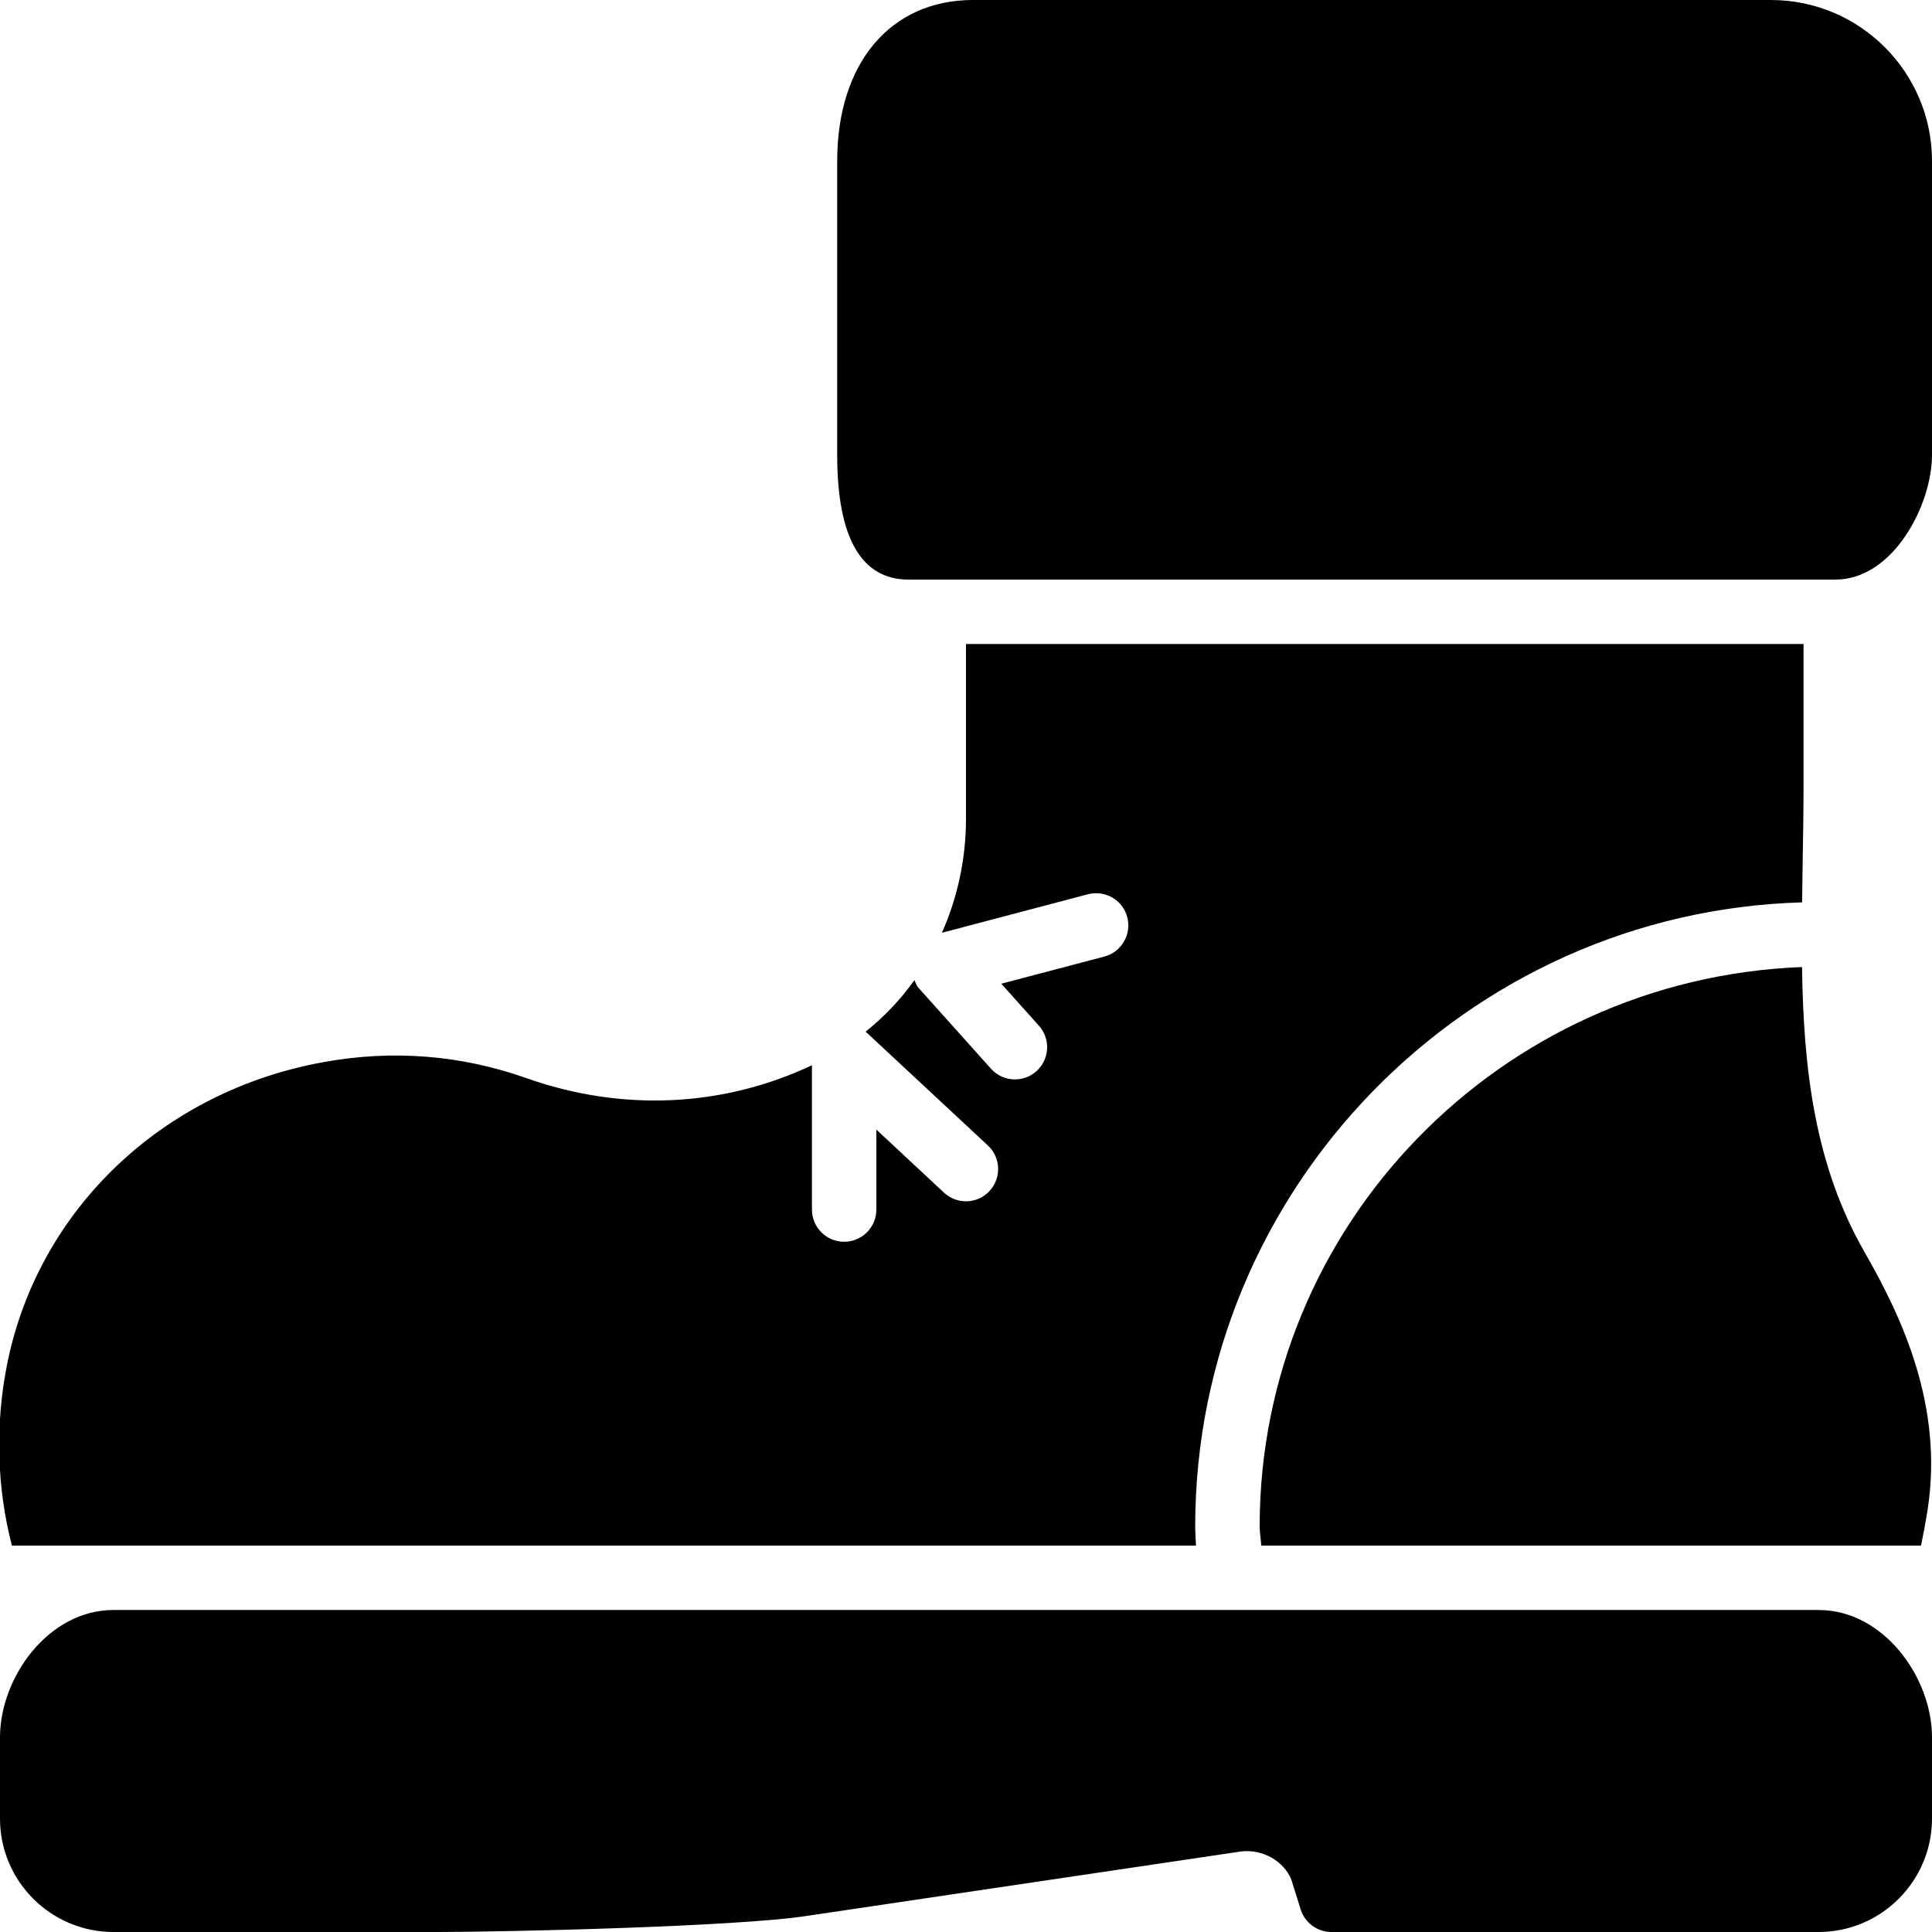 <?xml version="1.0" encoding="iso-8859-1"?>
<!-- Generator: Adobe Illustrator 19.2.1, SVG Export Plug-In . SVG Version: 6.00 Build 0)  -->
<svg version="1.1" xmlns="http://www.w3.org/2000/svg" xmlns:xlink="http://www.w3.org/1999/xlink" x="0px" y="0px"
	 viewBox="0 0 30 30" style="enable-background:new 0 0 30 30;" xml:space="preserve">
<g id="Snowflake_1">
</g>
<g id="Snowflake_2">
</g>
<g id="Snowflake_3">
</g>
<g id="Snowflake_4">
</g>
<g id="Winter_Cap_1">
</g>
<g id="Winter_Cap_2">
</g>
<g id="Glowes">
</g>
<g id="Sweater_1">
</g>
<g id="Sweater_2">
</g>
<g id="Sweater_3">
</g>
<g id="Scarf">
</g>
<g id="Winter_Socks">
</g>
<g id="Winter_Sock">
</g>
<g id="Winter_Coat">
</g>
<g id="Winter_Calendar">
</g>
<g id="Thermometer_1">
</g>
<g id="Thermometer_2">
</g>
<g id="Cold">
</g>
<g id="Icicle">
</g>
<g id="Snowing">
</g>
<g id="Snow_Shoes_1">
</g>
<g id="Snow_Shoes_2">
</g>
<g id="Sledge">
</g>
<g id="Snow_Boots">
	<g>
		<path d="M27.5,0H15.108C13.828,0,13,0.981,13,2.5v4.565C13,8.349,13.373,9,14.108,9H28.5C29.401,9,30,7.835,30,7.065V2.5
			C30,1.122,28.879,0,27.5,0z"/>
		<path d="M28.239,25H1.761C0.753,25,0,26.045,0,26.979v1.261C0,29.21,0.79,30,1.761,30h5.043c0.965,0,4.643-0.079,5.745-0.253
			l6.717-0.997c0.347-0.042,0.671,0.153,0.786,0.437l0.145,0.463C20.262,29.857,20.455,30,20.674,30h7.565
			C29.21,30,30,29.21,30,28.239v-1.261C30,26.045,29.247,25,28.239,25z"/>
		<path d="M18.571,24c-0.003-0.099-0.012-0.197-0.012-0.296c0-5.244,4.21-9.545,9.424-9.692c0.003-0.192,0.005-0.384,0.008-0.578
			c0.007-0.403,0.014-0.808,0.014-1.213V10H15v2.709c0,0.63-0.133,1.232-0.374,1.775l2.267-0.598
			c0.269-0.069,0.542,0.089,0.611,0.356c0.07,0.267-0.089,0.541-0.355,0.611l-1.601,0.422l0.584,0.652
			c0.185,0.206,0.167,0.521-0.038,0.706c-0.096,0.086-0.215,0.128-0.334,0.128c-0.137,0-0.273-0.056-0.372-0.166l-1.13-1.261
			c-0.03-0.033-0.039-0.076-0.059-0.114c-0.215,0.3-0.469,0.569-0.759,0.801c0.003,0.002,0.007,0.002,0.009,0.005l1.891,1.761
			c0.202,0.188,0.213,0.505,0.025,0.707c-0.187,0.203-0.504,0.214-0.707,0.025l-1.05-0.979v1.242c0,0.276-0.224,0.5-0.5,0.5
			s-0.5-0.224-0.5-0.5v-2.241c-1.382,0.652-2.95,0.726-4.437,0.199c-1.013-0.358-2.074-0.443-3.15-0.247
			c-2.495,0.451-4.42,2.284-4.906,4.669c-0.197,0.967-0.16,1.952,0.07,2.838H18.571z"/>
		<path d="M19.56,23.704c0,0.099,0.02,0.197,0.024,0.296h10.246c0.036-0.176,0.071-0.36,0.102-0.559
			c0.248-1.6-0.392-2.976-0.978-3.996c-0.777-1.354-0.95-2.849-0.972-4.429C23.284,15.199,19.56,19.033,19.56,23.704z"/>
	</g>
</g>
<g id="Snowcapped_Mountains">
</g>
<g id="Skis">
</g>
<g id="Sky_Glasses">
</g>
<g id="Snowboard">
</g>
<g id="Ice_Skate">
</g>
<g id="Wooden_House">
</g>
<g id="Snowcapped_House">
</g>
<g id="Hot_Drink">
</g>
<g id="Hot_Chocolate">
</g>
<g id="Lantern">
</g>
<g id="Snow_Shovel">
</g>
<g id="Snowman">
</g>
<g id="Reindeer">
</g>
<g id="Snowmobile">
</g>
<g id="Snow_Chain">
</g>
<g id="Slippery_Road">
</g>
</svg>
